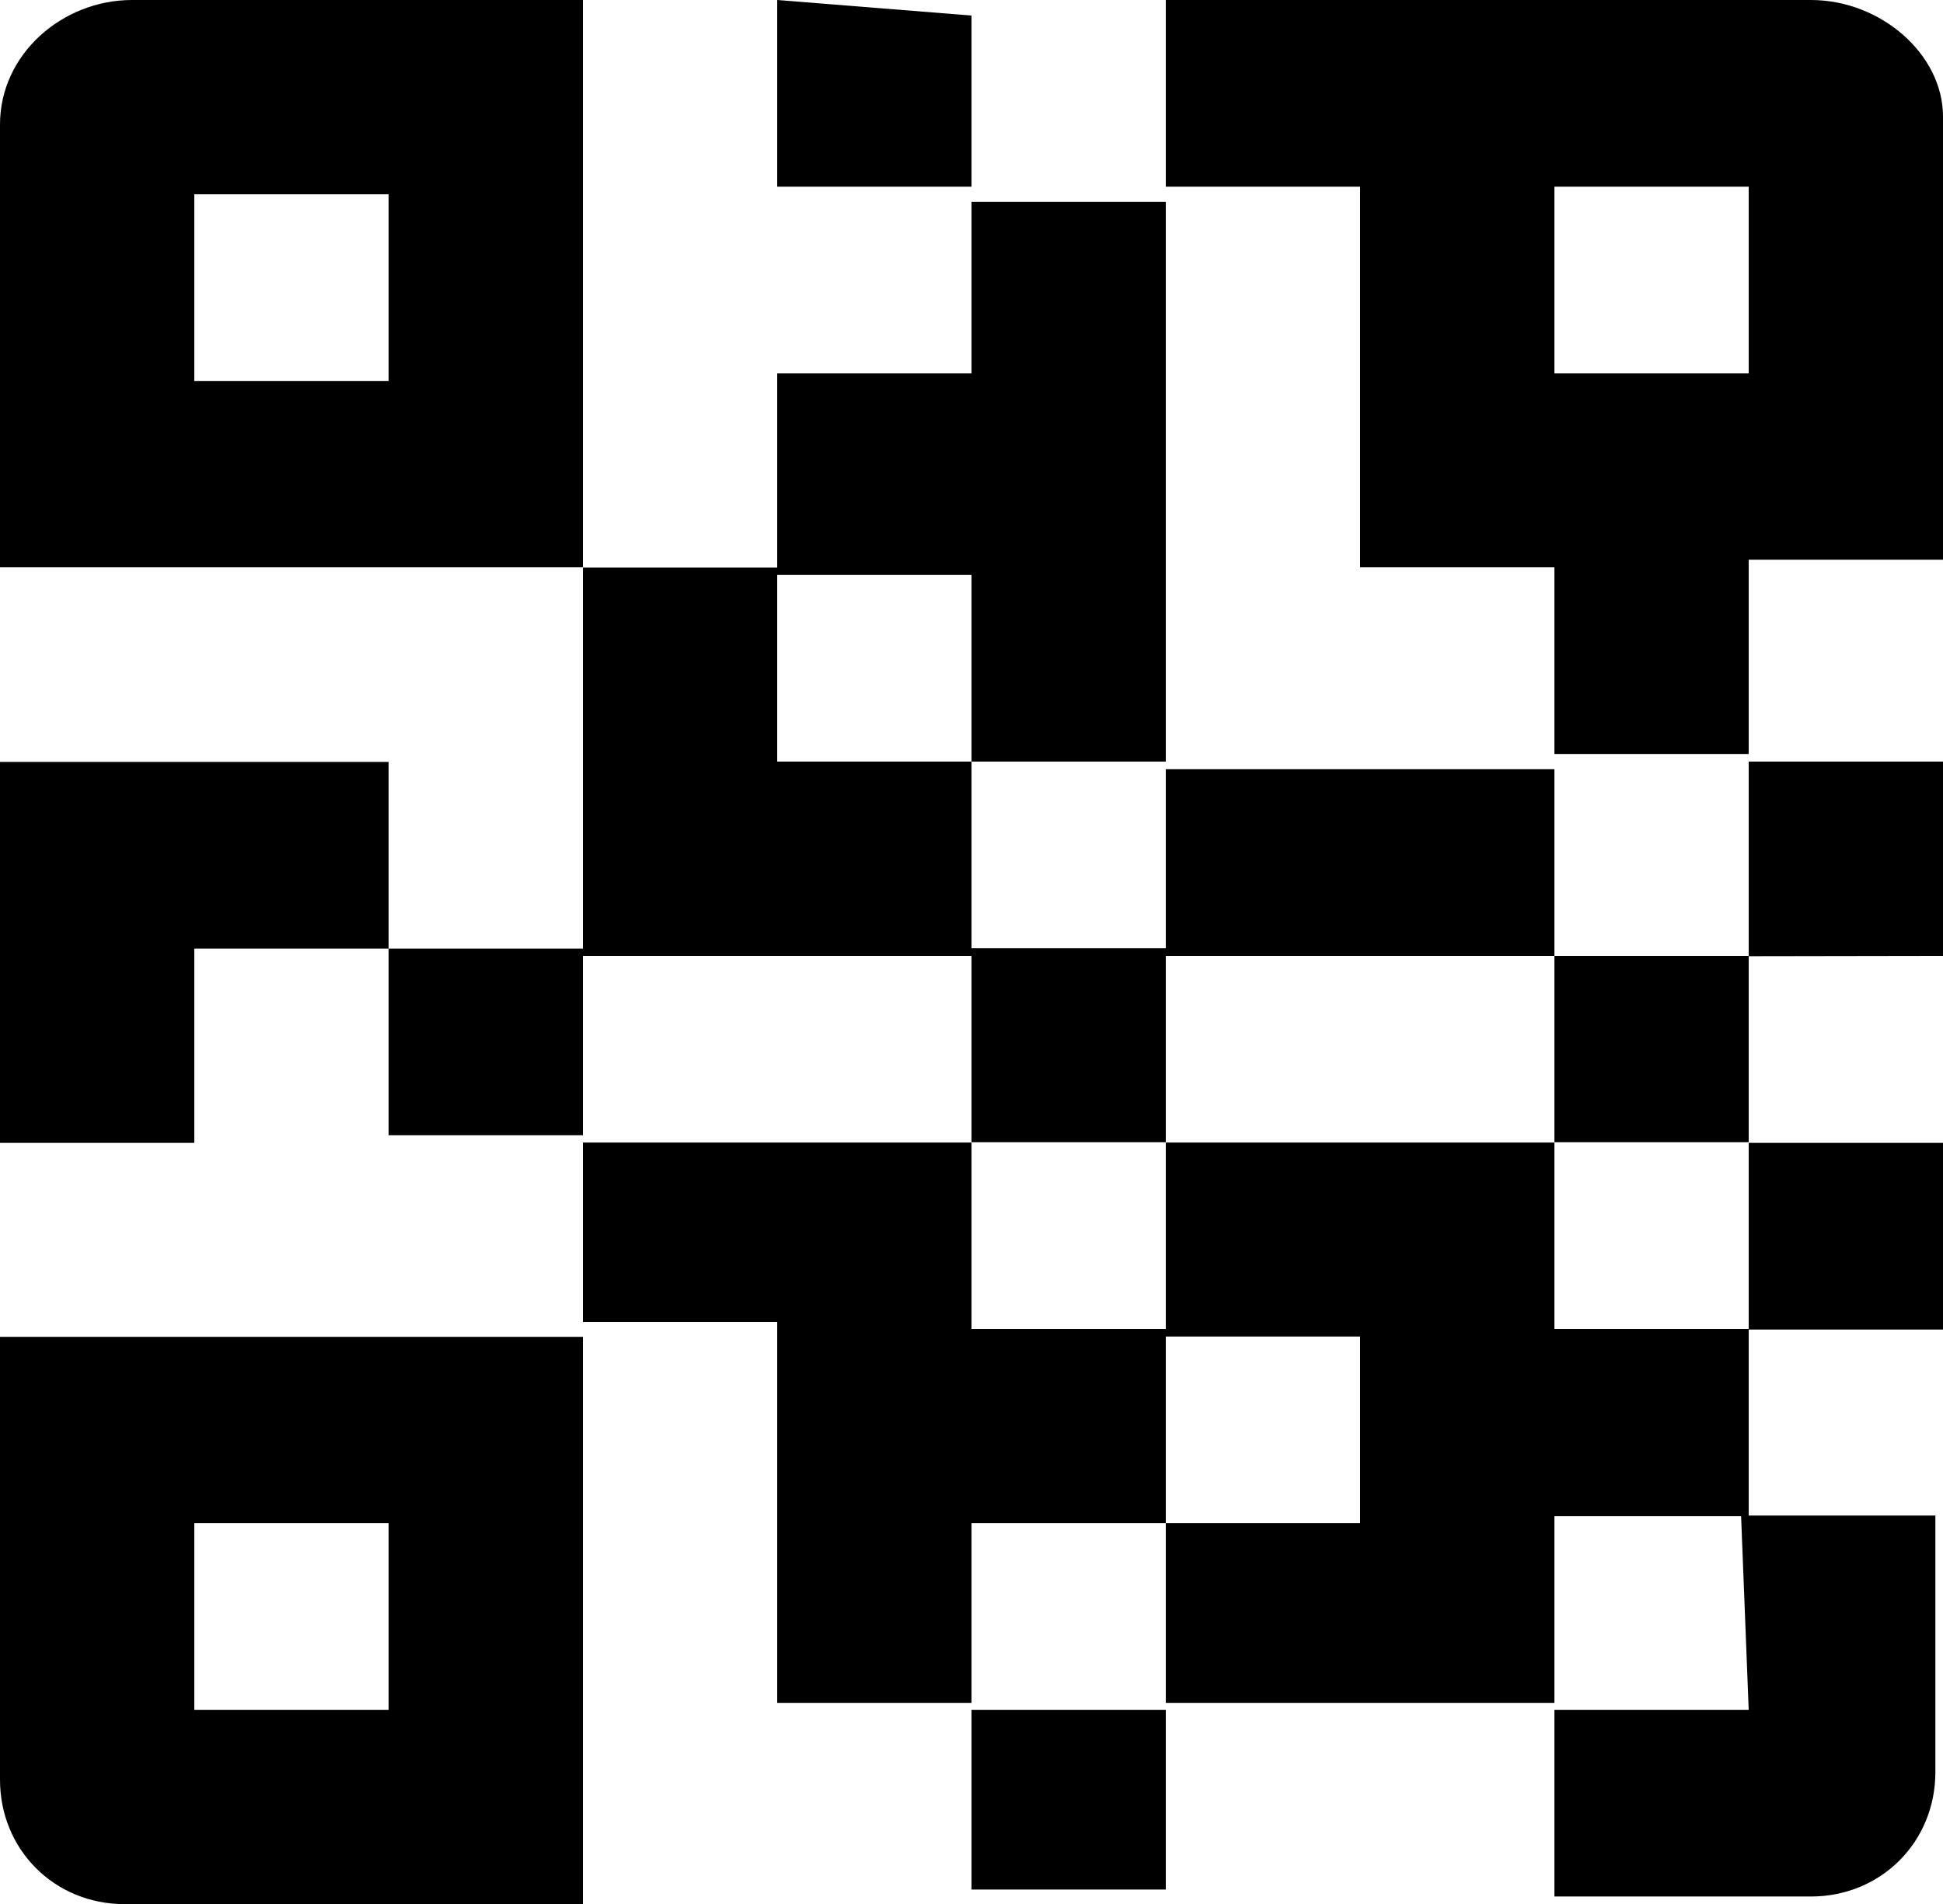 <?xml version="1.0" encoding="utf-8"?>
<!-- Generator: Adobe Illustrator 18.1.1, SVG Export Plug-In . SVG Version: 6.00 Build 0)  -->
<svg version="1.1" id="Layer_1" xmlns="http://www.w3.org/2000/svg" xmlns:xlink="http://www.w3.org/1999/xlink" x="0px" y="0px"
	 viewBox="0 0 612 599.8" enable-background="new 0 0 612 599.8" xml:space="preserve">
<g>
	<path d="M612,301.1L612,301.1L612,301.1L612,301.1v-61.2h-61.2v61.2h-61.2v-58.8H367.2V63.6H306V4.9L244.8,0l0,0l0,0v58.8H306l0,0
		l0,0v58.8h-61.2v61.2l0,0l0,0h-61.2v120h-61.2v-58.8H0l0,0l0,0v120l0,0l0,0h61.2v-61.2h61.2v58.8l0,0l0,0h61.2l0,0l0,0v58.8l0,0
		l0,0h61.2v120l0,0l0,0H306v58.8l0,0l0,0h61.2l0,0l0,0v-58.8h122.4l0,0l0,0v-58.8h61.2l0,0l0,0v-58.8H612l0,0l0,0l0,0l0,0v-58.8
		h-61.2v-58.8L612,301.1z M306,239.9h61.2v58.8H306V239.9z M306,359.9H183.6v-58.8H306V359.9z M306,239.9h-61.2v-58.8H306V239.9z
		 M367.2,538.6H306v-58.8h61.2V538.6z M367.2,418.6H306v-58.8h61.2V418.6z M428.4,479.8h-61.2v-58.8h61.2V479.8z M489.6,359.9H367.2
		v-58.8h122.4V359.9z M550.8,418.6h-61.2v-58.8h61.2l0,0l0,0V418.6z"/>
	<path d="M0,560.6c0,22,17.1,39.2,39.2,39.2h144.4V421.1H0V560.6z M61.2,479.8L61.2,479.8L61.2,479.8h61.2v58.8l0,0l0,0l0,0H61.2
		V479.8z"/>
	<path d="M183.6,0h-142C19.6,0,0,17.1,0,39.2v139.5h183.6V0z M122.4,120L122.4,120L122.4,120H61.2l0,0l0,0l0,0l0,0V61.2l0,0l0,0
		h61.2V120z"/>
	<path d="M428.4,178.7h61.2l0,0l0,0v58.8h61.2v-61.2H612V36.7C612,17.1,592.4,0,570.4,0H367.2v58.8h61.2V178.7z M489.6,58.8h61.2
		v58.8l0,0l0,0l0,0h-61.2l0,0l0,0V58.8z"/>
	<path d="M550.8,538.6h-61.2v58.8h80.8c22,0,39.2-17.1,39.2-39.2v-80.8h-61.2L550.8,538.6z"/>
</g>
<g>
</g>
<g>
</g>
<g>
</g>
<g>
</g>
<g>
</g>
<g>
</g>
<g>
</g>
<g>
</g>
<g>
</g>
<g>
</g>
<g>
</g>
<g>
</g>
<g>
</g>
<g>
</g>
<g>
</g>
</svg>
